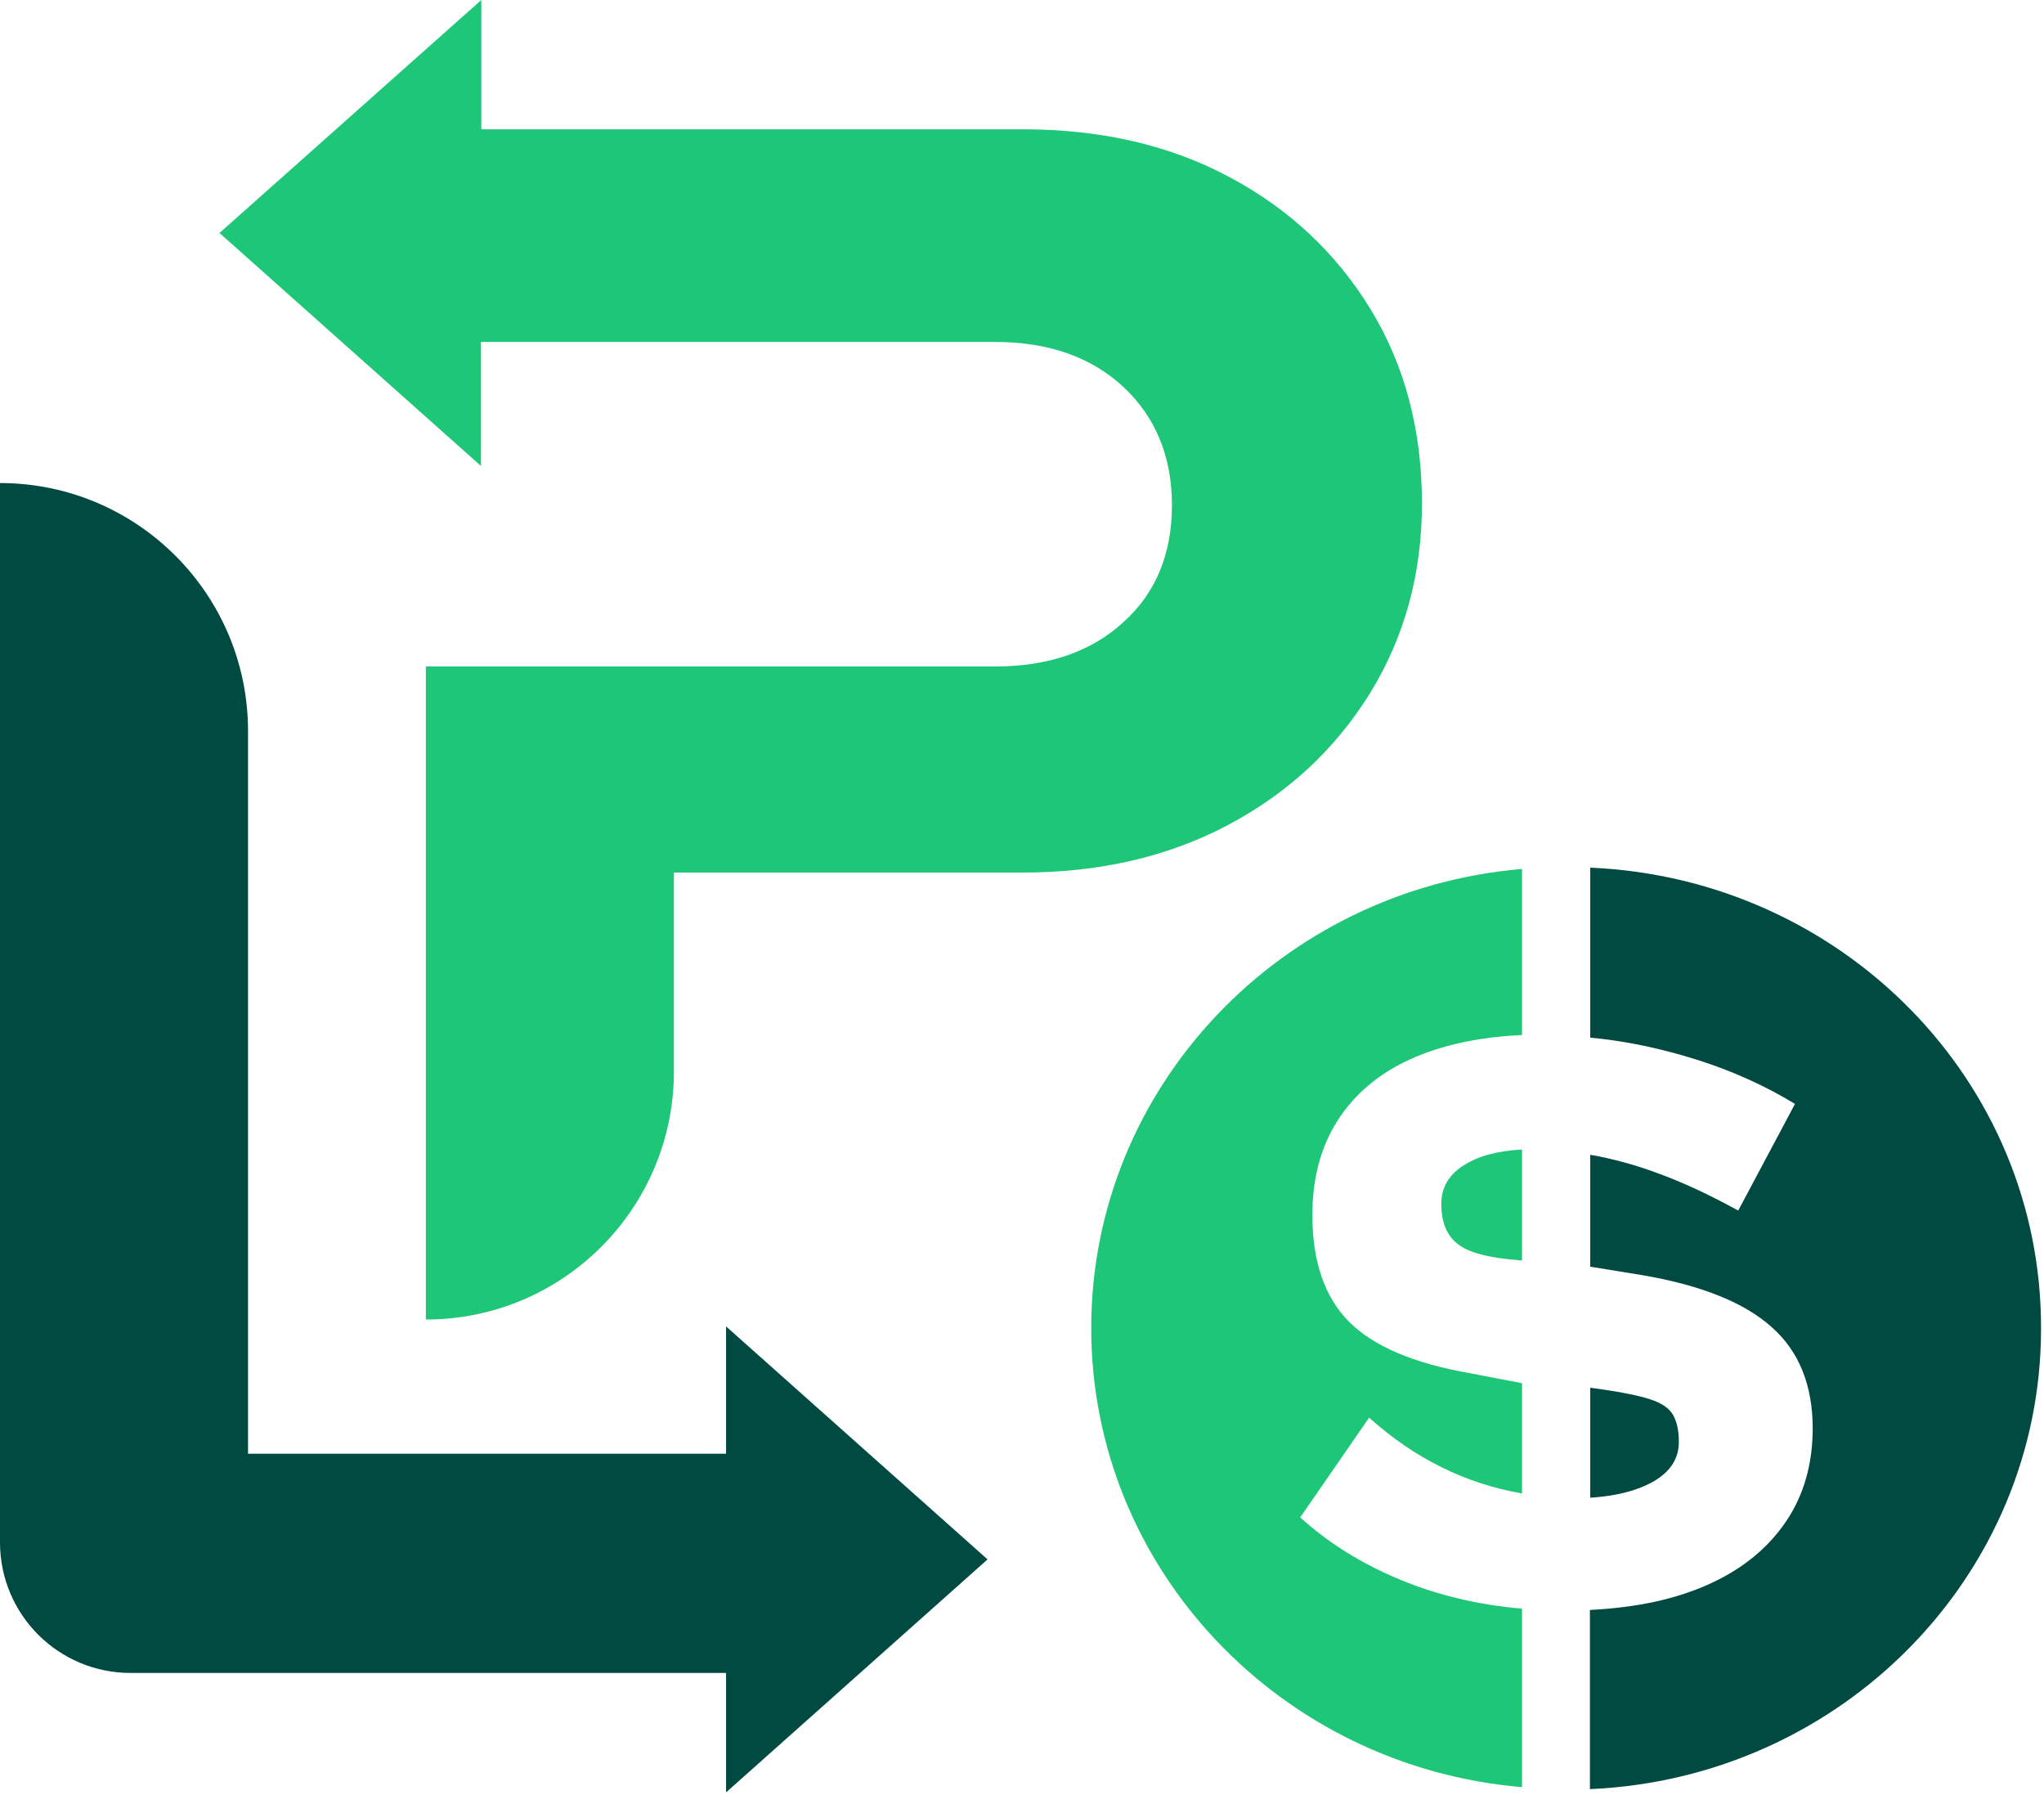 <svg width="623" height="547" viewBox="0 0 623 547" fill="none" xmlns="http://www.w3.org/2000/svg">
<g clip-path="url(#clip0_1_28)">
<path d="M417.6 94C407.1 76.9 392.7 63.5 374.6 53.9C356.5 44.2 335.5 39.4 311.7 39.4H146.7V0L66.9 71L146.6 142V104.2H303.3C319.5 104.2 332.6 108.8 342.4 117.9C352.2 127.1 357.2 139.1 357.2 153.9C357.2 168.8 352.3 180.7 342.4 189.6C332.6 198.6 319.5 203.1 303.3 203.1H129.8V402.1C171.6 402.1 205.4 368.2 205.4 326.5V265.9H311.6C335.1 265.9 356 261.1 374.3 251.4C392.6 241.7 407 228.3 417.6 211.2C428.1 194.1 433.4 174.9 433.4 153.4C433.4 130.9 428.1 111.1 417.6 94Z" fill="#1EC678"/>
<path d="M221.4 443H75.6V222.8C75.6 181 41.7 147.2 0 147.2V470C0 492 17.8 509.8 39.8 509.8H221.3V546.2L301 475.2L221.3 404.2V443H221.4Z" fill="#004A42"/>
<path d="M484.7 264.4V316.2C495.5 317.2 506.3 319.5 517.1 322.9C527.9 326.3 537.9 330.8 547.1 336.4L529.8 368.9C521.6 364.4 513.8 360.7 506.3 357.9C498.9 355.1 491.7 353.1 484.7 351.9V386L500.7 388.6C518.7 391.7 531.8 397 540.1 404.5C548.4 411.9 552.5 422.2 552.5 435.3C552.5 446.1 549.8 455.6 544.4 463.6C539 471.6 531.3 478 521.2 482.6C511.2 487.2 499 489.9 484.6 490.6V545.2C561.1 541.9 622.1 480.3 622.1 404.9C622.3 329.2 561.3 267.7 484.7 264.4Z" fill="#004A42"/>
<path d="M511.7 439.4C511.7 435.9 511.1 433.2 509.9 431.1C508.7 429.1 506.4 427.5 502.9 426.4C499.5 425.3 494.6 424.3 488.4 423.4L484.7 422.9V456.4C492.9 455.9 499.5 454.1 504.4 451.2C509.3 448.2 511.7 444.3 511.7 439.4Z" fill="#004A42"/>
<path d="M332.6 404.7C332.6 478.1 390.3 538.4 463.9 544.6V490.2C450.8 489.1 438.4 486.2 426.8 481.4C415.2 476.6 405 470.3 396.3 462.4L417.3 432C431.1 444.4 446.6 452.1 463.9 455.1V421.5L447.7 418.4C430.7 415.4 418.6 410.2 411.1 402.7C403.7 395.2 400 384.4 400 370.2C400 359.2 402.5 349.7 407.6 341.6C412.7 333.6 420 327.3 429.6 322.9C439.2 318.5 450.7 316 463.9 315.4V264.8C390.4 271 332.6 331.3 332.6 404.7Z" fill="#1EC678"/>
<path d="M439.3 366.8C439.3 370.5 440 373.5 441.4 375.8C442.8 378.2 445 380 448.1 381.2C451.1 382.4 455.3 383.3 460.5 383.8L463.9 384.1V350.3C456.4 350.7 450.4 352.3 446 355.2C441.6 358 439.3 361.9 439.3 366.8Z" fill="#1EC678"/>
</g>
<defs>
<clipPath id="clip0_1_28">
<rect width="622.3" height="546.2" fill="white"/>
</clipPath>
</defs>
</svg>
